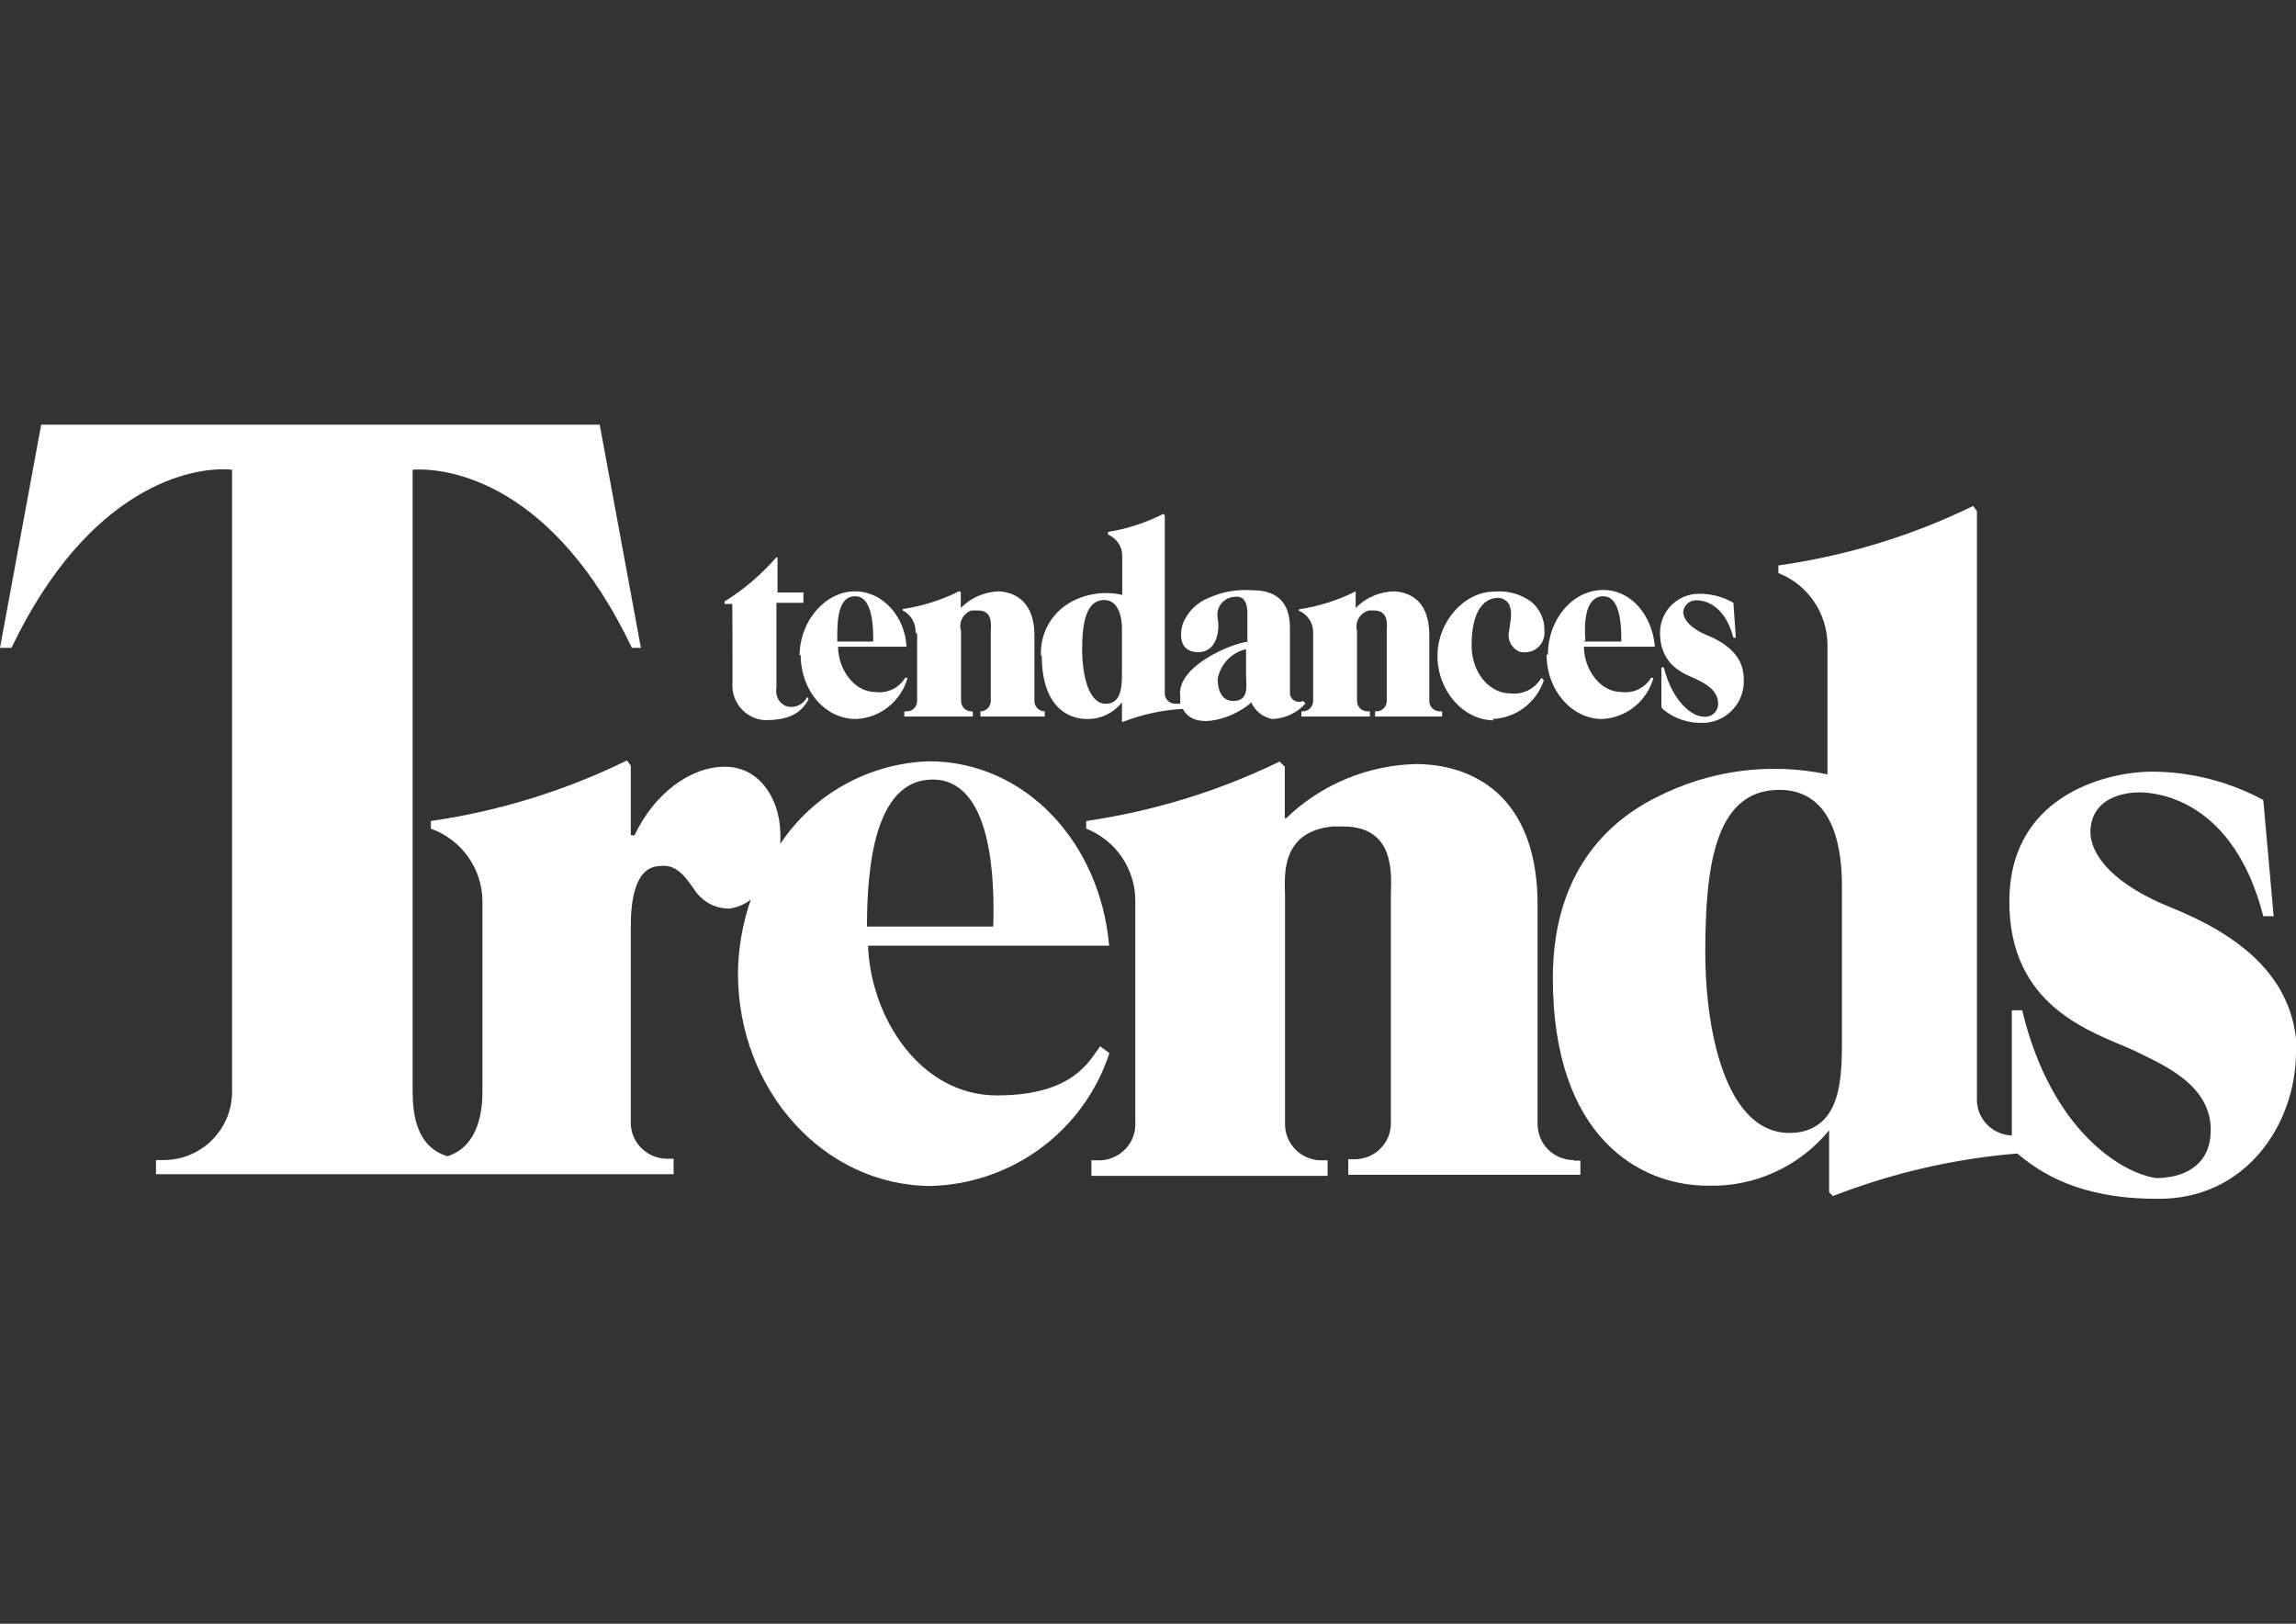 <?xml version="1.0" encoding="utf-8"?>
<!-- Generator: Adobe Illustrator 18.0.0, SVG Export Plug-In . SVG Version: 6.00 Build 0)  -->
<!DOCTYPE svg PUBLIC "-//W3C//DTD SVG 1.1//EN" "http://www.w3.org/Graphics/SVG/1.1/DTD/svg11.dtd">
<svg version="1.1" id="Calque_1" xmlns="http://www.w3.org/2000/svg" xmlns:xlink="http://www.w3.org/1999/xlink" x="0px" y="0px"
	 viewBox="0 0 841.9 595.3" enable-background="new 0 0 841.9 595.3" xml:space="preserve">
<rect x="0" y="0" width="841.9" height="595.3" fill="#333333" stroke="none"/>
<title>Trends</title>
<path fill="#FFFFFF" d="M608.7,231.9c0-7.8,6.4-14.2,14.2-14.2h0.9c4.2,0.1,8.2,1.2,11.8,3.3l0.9,12.8h-0.9
	c-3.3-12.8-11.4-13.7-13.2-13.7c-2.6-0.3-4.9,1.6-5.2,4.2c0,0,0,0,0,0c0,2.8,2.8,6.1,8.5,8.5c7.1,2.8,13.7,7.6,13.7,16.1
	c0.5,8.3-5.8,15.5-14.1,16.1c0,0,0,0-0.1,0h-0.9c-5.1,0.2-10.2-1.5-14.2-4.7c-0.5-0.3-0.8-0.8-0.9-1.4v-14.2h0.9
	c3.3,13.2,10.9,18,14.2,18c2.6,0.5,5.1-1.1,5.6-3.7c0.1-0.3,0.1-0.7,0.1-1c0-5.2-5.2-7.6-8-9C617.7,247,608.7,244.2,608.7,231.9
	L608.7,231.9z M381.7,240.4c-0.4-8.3,4-16,11.4-19.9c5.7-3,12.2-3.8,18.4-2.4V204c0.1-3.5-2-6.7-5.2-8V195
	c7.1-1.1,13.9-3.4,20.3-6.6l0.5,0.5v65.3c0,2.1,1.7,3.8,3.8,3.8l0,0h1.9c-0.1-0.8-0.1-1.6,0-2.4c-1.9-11.4,19.4-19.9,24.6-20.3
	v-10.4c0-3.3-0.9-6.6-4.7-6.1c-3.7,0.2-6.5,3.3-6.3,6.9c0,0.4,0.1,0.7,0.1,1.1c0.9,4.7-0.5,12.3-7.1,12.3s-7.1-5.7-5.7-10.4
	c1.7-4.3,5.1-7.8,9.5-9.5c5-2.3,10.6-3.2,16.1-2.8c14.2,0,13.7,11.4,13.7,15.1v22.2c-0.2,1.8,1.1,3.4,3,3.6c0.6,0.1,1.2,0,1.8-0.3
	l0.9,0.9c-3.1,3.5-7.6,5.6-12.3,5.7c-3.4-0.7-6.2-3-7.6-6.1c-4.7,4.7-20.3,11.4-25.1,2.4c-7.5,0.4-14.8,2-21.8,4.7h-0.5v-7.1
	c-3.1,3.9-7.8,6.2-12.8,6.1c-7.6,0-16.6-5.2-16.6-23.2H381.7z M452.2,257c6.1,0,4.7-6.1,4.7-9.5V238c-5.3,1.2-9.4,5.5-10.4,10.9
	C446.5,249.9,446.5,257,452.2,257z M396.8,238c0,9.5,2.4,21.3,9.9,19.9c4.7-0.9,4.7-7.1,4.7-11.4v-16.1c0-3.3-0.9-10.9-7.1-10.4
	C398.2,220.5,396.8,228.6,396.8,238z M293.2,240.4c0-12.8,9.5-23.6,20.3-23.6c10.4,0,18.4,9.5,18.9,20.3h-25.1
	c0,8,5.7,16.6,13.7,16.6c4.3,0.6,8.6-1.4,10.9-5.2h0.9c-2.4,8.6-10,14.7-18.9,15.1c-11.4,0-20.3-10.4-20.3-23.6L293.2,240.4z
	 M307,235.2h13.2c0-4.7,0-16.6-6.6-16.6s-6.6,9.5-6.6,16.1V235.2z M547.2,263.6c8.6-0.3,16.2-6,18.9-14.2l-0.9-0.9
	c-2.3,4-6.8,6.3-11.4,5.7c-8,0-14.2-8-14.2-17.5c0-16.1,7.1-17.5,9.5-17.5c1.7-0.1,3.4,0.9,4.3,2.4c0.9,2.4,0.9,3.8,0,9.5
	c-0.9,3.4,0.9,6.9,4.3,8c0.8,0.1,1.6,0.1,2.4,0c3.9-0.5,6.6-4,6.2-7.9c0,0,0-0.1,0-0.1c0.1-4-1.7-7.8-4.7-10.4
	c-3.9-2.9-8.8-4.3-13.7-3.8c-10.9,0-20.8,10.9-20.8,23.6c0,12.8,9.5,23.6,20.8,23.6L547.2,263.6z M567.6,239.9
	c0-12.8,9-23.6,20.3-23.6c10.4,0,18,9.5,18.9,20.8h-26c0,8,5.7,16.6,13.7,16.6c4.3,0.6,8.6-1.4,10.9-5.2h0.9
	c-2.4,8.6-10,14.7-18.9,15.1c-10.9,0-20.3-10.4-20.3-23.6H567.6z M580.8,235.2h13.7c0-4.7,0-16.6-6.6-16.6c-6.6,0-7.1,9.5-6.6,16.1
	L580.8,235.2z M336.3,232.4V257c0,2.1-1.7,3.8-3.8,3.8l0,0h-0.9v1.9h25.1v-1.9h-0.5c-2.1,0-3.8-1.7-3.8-3.8c0-0.2,0-0.3,0-0.5v-25.1
	c-1-3.1,0.7-6.5,3.8-7.6h2.4c5.7,0,4.7,5.7,4.7,7.6V257c0,2.1-1.7,3.8-3.8,3.8l0,0h0v1.9h23.6v-1.9l0,0c-2.1,0-3.8-1.7-3.8-3.8
	c0-0.2,0-0.3,0-0.5v-23.6c0-11.4-6.1-15.6-12.8-16.1c-5.4,0.1-10.5,2.3-14.2,6.1v-5.7l-0.5-0.5c-6.5,3.3-13.6,5.5-20.8,6.6v0.5
	c3,1.5,4.9,4.7,4.7,8L336.3,232.4z M481.5,232.4V257c0,2.1-1.7,3.8-3.8,3.8l0,0h-0.5v1.9h25.1v-1.9h-0.9c-2.1,0-3.8-1.7-3.8-3.8
	c0-0.2,0-0.3,0-0.5v-25.1c-0.9-3.3,1-6.6,4.3-7.6h1.9c5.7,0,4.7,5.7,4.7,7.6V257c0,2.1-1.7,3.8-3.8,3.8l0,0h-0.5v1.9h24.6v-1.9h-0.9
	c-2.1,0-3.8-1.7-3.8-3.8c0-0.2,0-0.3,0-0.5v-23.6c0-11.4-5.7-15.6-12.8-16.1c-5.4,0.1-10.5,2.3-14.2,6.1v-6.1
	c-6.5,3.3-13.6,5.5-20.8,6.6v0.5c3.2,1.4,5.3,4.5,5.2,8V232.4z M268.6,250.3c-0.6,6.9,4.5,13,11.4,13.7h0.9c9.5,0,13.2-3.3,15.6-7.6
	l-0.5-0.9c-1.5,3-4.9,4.4-8,3.3c-2.5-1.2-3.8-3.9-3.3-6.6V221h9.9v-3.8h-9.5v-12.8h-0.5c-5.5,6.3-11.8,11.7-18.9,16.1v0.9h2.8
	C268.6,221.5,268.6,250.3,268.6,250.3z M841.9,385.6c0,26.5-18.4,54.4-51.1,53.9c-28.4,0-42.6-9.5-51.1-16.6
	c-23.2,1.9-46,7.2-67.6,15.6l-1.4-1.4v-22.7c-10.9,13.3-27.3,20.8-44.5,20.3c-25.1,0-56.8-18-56.8-76.1c0-35.5,17-55.8,37.8-66.2
	c19.4-10,41.6-13,62.9-8.5v-47.3c0-11.7-7.1-22.2-18-26.5v-2.8c24.8-3.5,48.9-10.8,71.4-21.8l1.4,1.9v215.2
	c-0.3,7.3,5.4,13.4,12.8,13.7c0,0,0,0,0,0v-45.9h3.8c10.9,45.4,37.8,60.1,49.2,61.5c9,0,19.4-3.8,19.9-16.6
	c0.9-18-18.9-25.5-28.4-30.3c-14.7-6.6-45.9-15.6-45.4-55.3c0.5-39.7,38.3-46.8,52-46.8c14.4,0,28.5,3.6,41.1,10.4l3.8,42.6h-3.8
	c-10.9-42.6-38.8-45.4-45.4-45.4c-4.7,0-17.5,1.4-18,14.2c0,9.5,9.5,19.9,29.3,27.9c23.6,9.5,45.9,24.6,46.4,53H841.9z M675.4,377.1
	v-52.5c0-9.9-1.4-35.9-24.1-35c-22.7,0.9-26,28.9-26,59.6s8.5,70.9,35.5,65.7C676.3,411.2,675.4,392.2,675.4,377.1L675.4,377.1z
	 M406.8,386.1c-9.3,28.4-35.4,47.8-65.3,48.7c-39.3,0-70.9-35-70.9-78c0.1-9.2,1.7-18.3,4.7-27c-2.3,1.8-5.1,3-8,3.3
	c-5.2,0-10-2.7-12.8-7.1c-1.9-2.4-5.7-9.5-12.3-8.5c-9.9,0-10.9,14.2-10.9,22.2v71.4c-0.3,7.3,5.5,13.4,12.8,13.7c0.2,0,0.3,0,0.5,0
	h2.4v5.7H57.2v-5.2h3.3c13.7-0.3,24.6-11.4,24.6-25.1v-228c-14.7-1.4-52.5,6.1-80.9,65.3H0l15.1-81.8h204.8l15.1,81.8h-3.3
	c-28.4-59.6-66.2-66.2-80.4-65.3v226.6c0,6.6,0,21.3,12.8,25.1c11.8-3.8,12.8-17.5,12.8-23.6v-70c-0.1-11.9-7.7-22.5-18.9-26.5V301
	c25-3.6,49.2-11.1,71.9-22.2l1.4,1.9v25.5c0.5,0.1,1,0.1,1.4,0c7.1-15.1,20.3-25.1,33.1-25.1c12.8,0,19.9,11.8,20.3,23.6
	c0.1,1.6,0.1,3.2,0,4.7c12.2-18.3,32.4-29.5,54.4-30.3c35.5,0,62.9,29.8,66.2,67.6h-88.4c0.9,26,18.9,54.9,47.3,54.9
	c28.4,0,34.1-13.2,37.8-18L406.8,386.1z M318.3,339.7h45.9c0.5-16.1,0-54.4-22.7-53.9c-20.8,0.5-23.6,32.2-23.6,53.9H318.3z
	 M577,425.3c-7.3,0-13.2-5.9-13.2-13.2c0,0,0,0,0,0v-80.4c0-36.4-19.9-51.1-44-51.6c-18,0.3-35.3,7.4-48.2,19.9h-0.5v-18.9l-1.9-1.9
	c-22.4,10.9-46.3,18.2-70.9,21.8v2.8c10.9,4.3,18,14.8,18,26.5v81.4c0.3,7.3-5.5,13.4-12.8,13.7c-0.2,0-0.3,0-0.5,0h-2.8v5.7h86.6
	v-5.7h-2.8c-7.1-0.3-12.8-6.1-12.8-13.2v-83.7c0-6.1-2.4-23.6,17.5-25.5h3.8c19.9,0,17.5,18.9,17.5,25.5v82.8
	c0.3,7.3-5.4,13.4-12.8,13.7c0,0,0,0,0,0h-2.8v5.7h85.1v-5.2H577z"/>
</svg>
